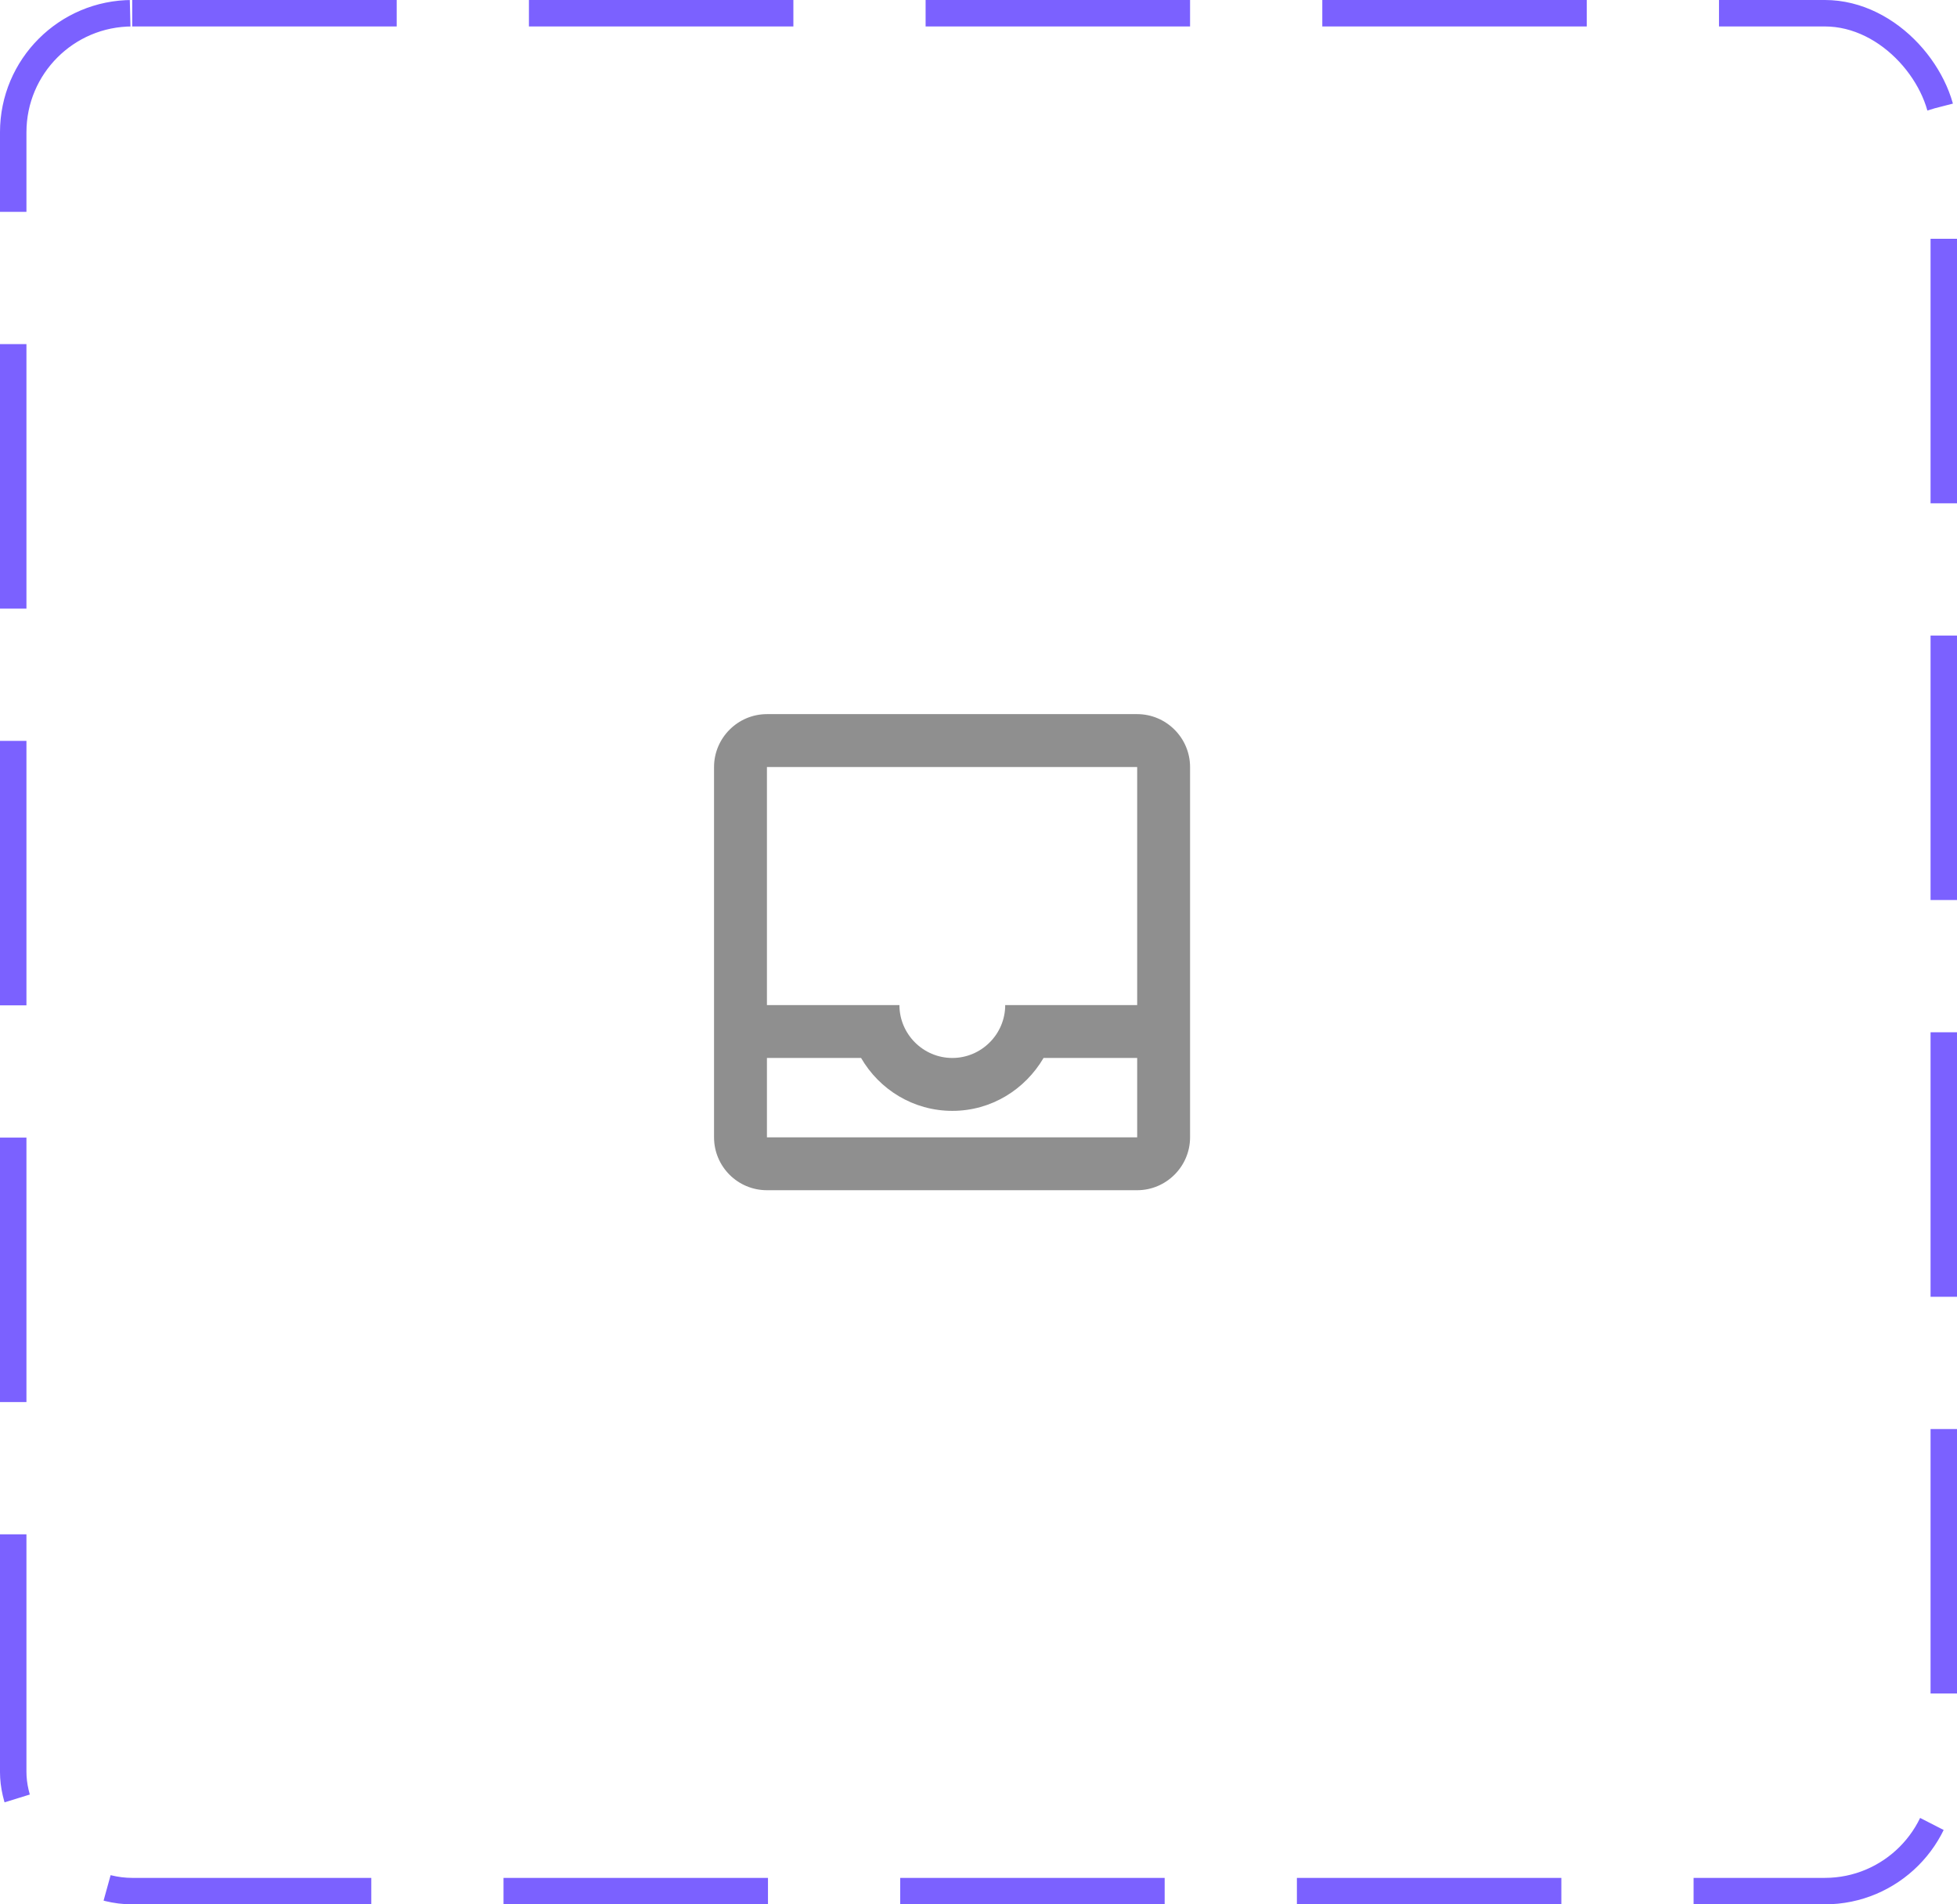 <svg width="74" height="72" viewBox="0 0 74 72" fill="none" xmlns="http://www.w3.org/2000/svg">
<rect x="0.5" y="0.5" width="73" height="71" rx="4.5" stroke="#7B61FF" stroke-dasharray="10 5"/>
<path d="M43 27H29C27.9 27 27 27.9 27 29V43C27 44.1 27.89 45 29 45H43C44.1 45 45 44.1 45 43V29C45 27.9 44.1 27 43 27ZM43 43H29V40H32.56C33.25 41.19 34.53 42 36.01 42C37.49 42 38.76 41.19 39.46 40H43V43ZM43 38H38.01C38.01 39.1 37.11 40 36.01 40C34.91 40 34.01 39.1 34.01 38H29V29H43V38Z" fill="#8F8F8F"/>
</svg>
